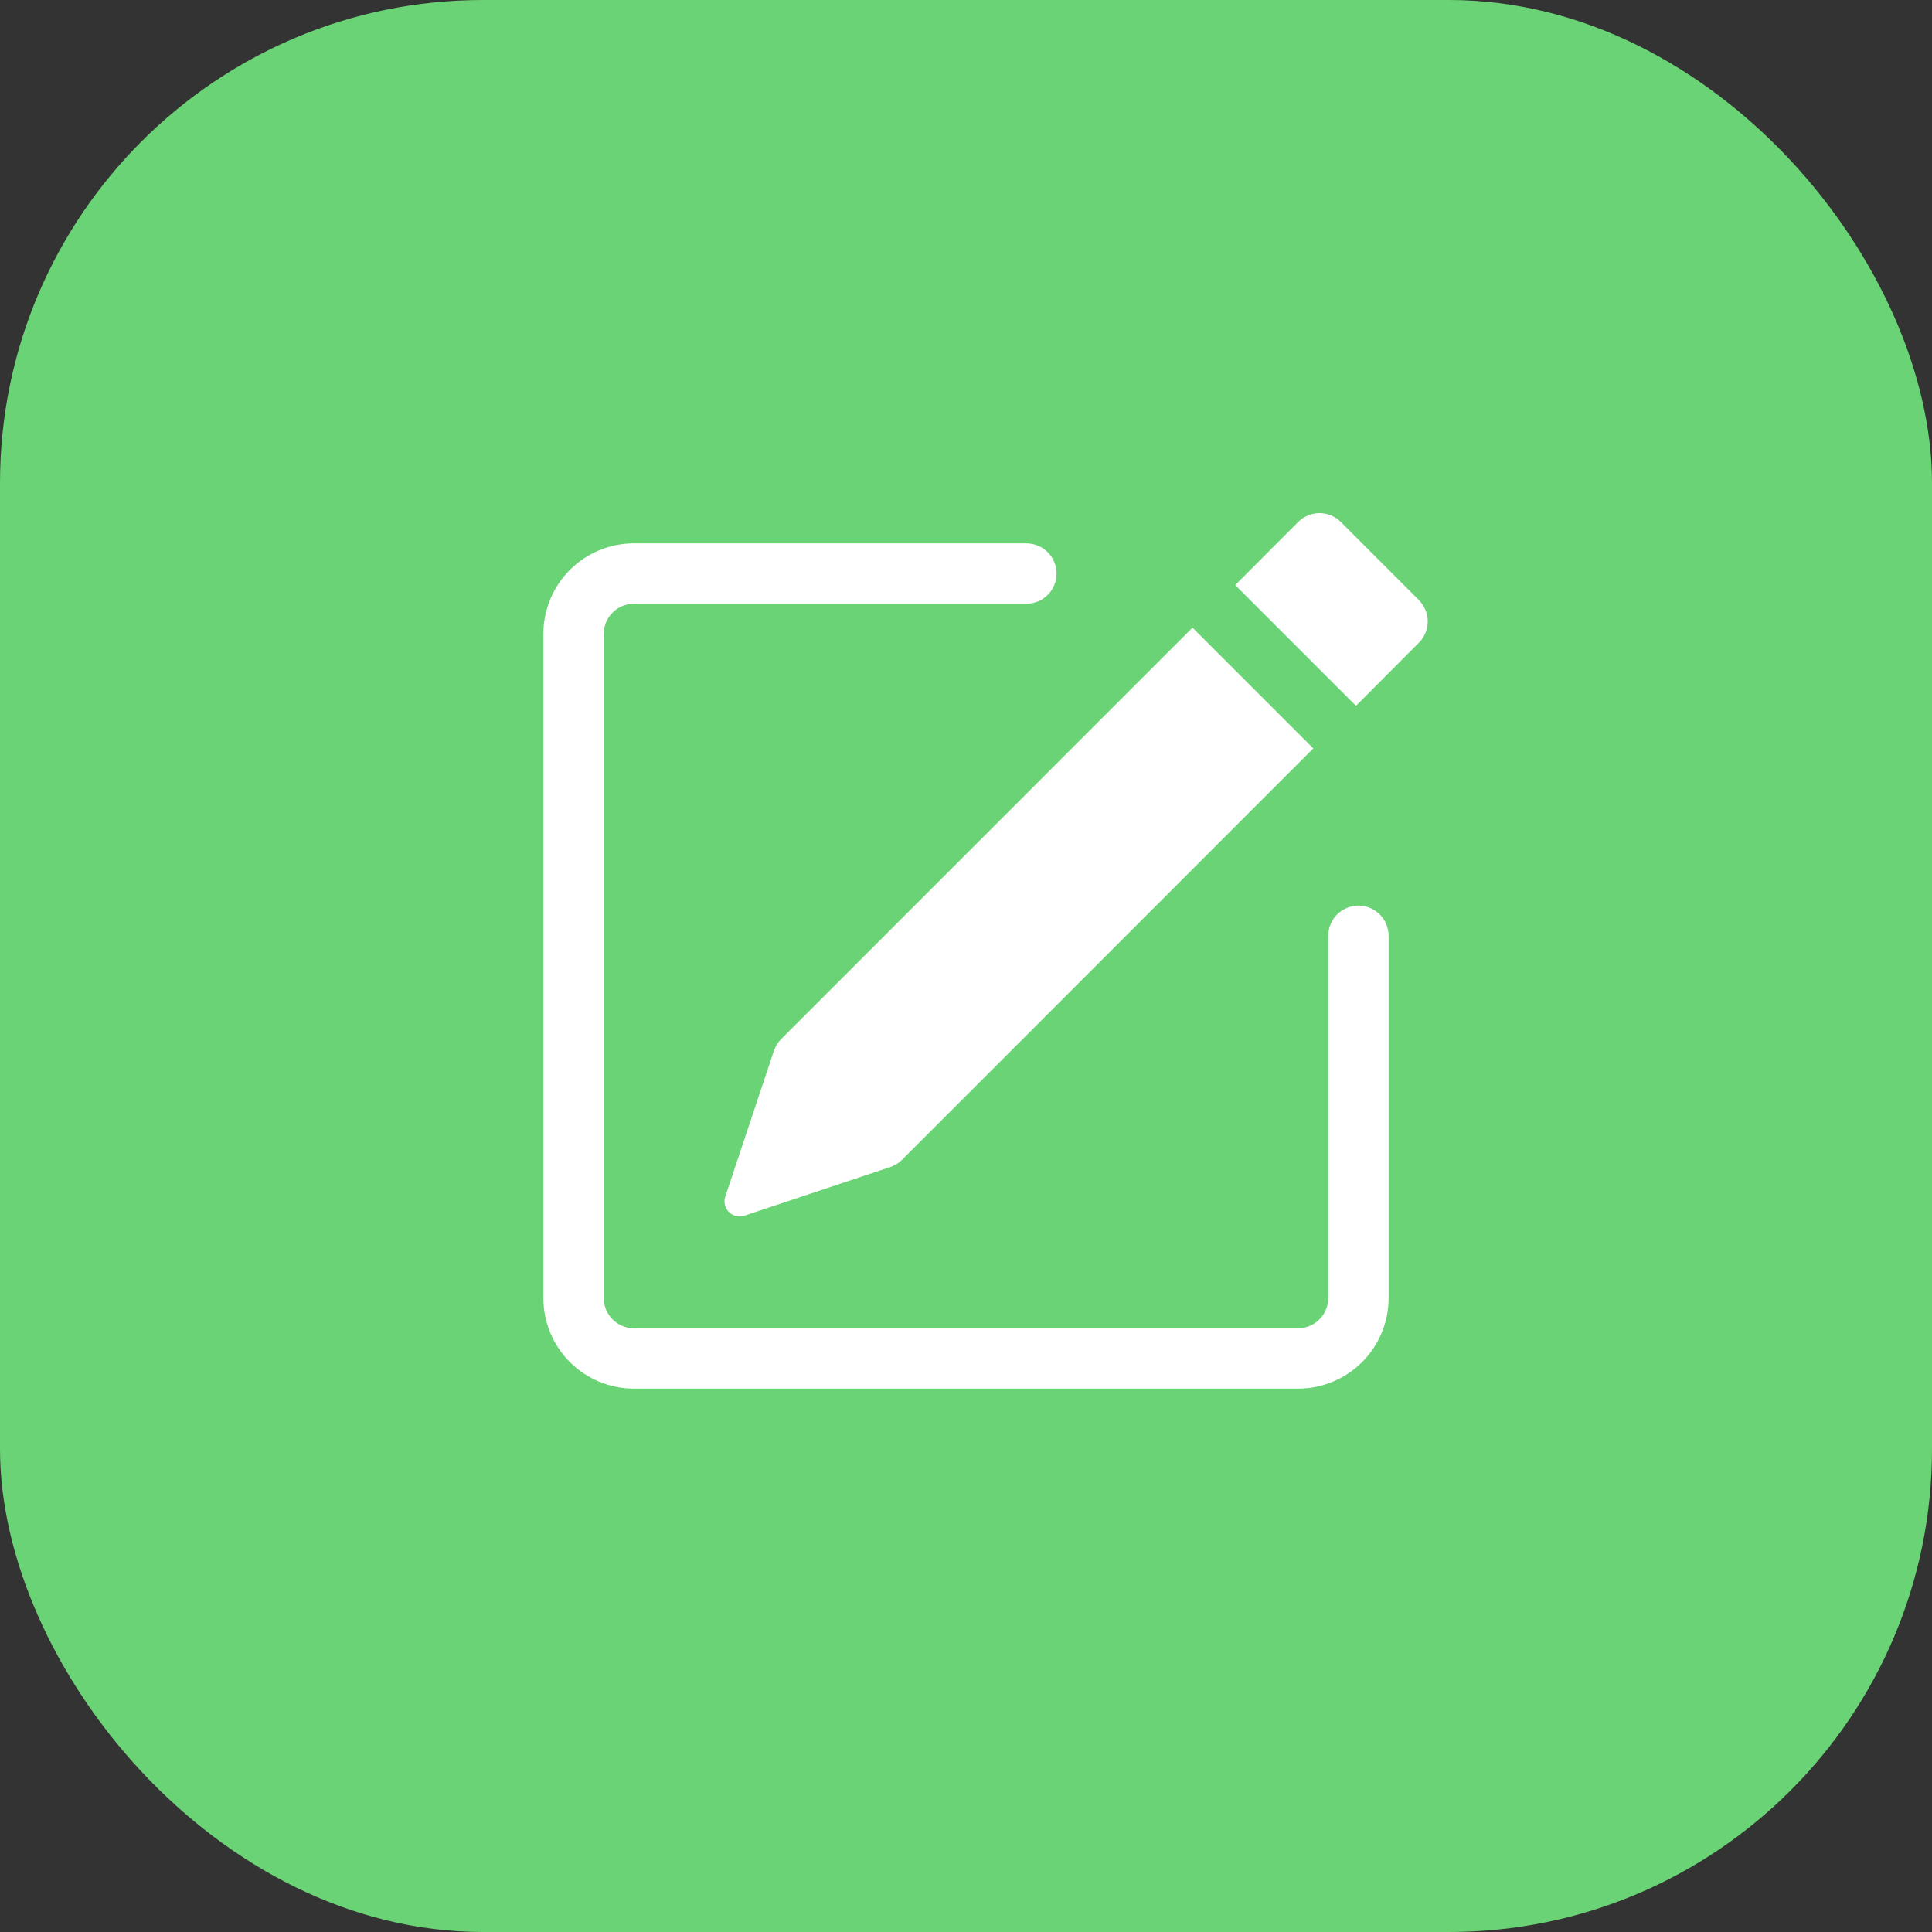 <svg width="40" height="40" viewBox="0 0 40 40" fill="none" xmlns="http://www.w3.org/2000/svg">
<rect x="0" y="0" width="40" height="40" fill="#333333" stroke="none"/>
<rect width="40" height="40" rx="10" fill="#6AD375"/>
<path d="M29.377 12.425C29.494 12.542 29.56 12.701 29.56 12.866C29.56 13.032 29.494 13.19 29.377 13.307L28.074 14.613L25.574 12.113L26.877 10.807C26.995 10.69 27.154 10.624 27.319 10.624C27.485 10.624 27.644 10.69 27.761 10.807L29.377 12.424V12.425ZM27.19 15.495L24.69 12.995L16.174 21.512C16.105 21.581 16.053 21.665 16.022 21.758L15.016 24.775C14.998 24.83 14.995 24.889 15.009 24.945C15.022 25.002 15.051 25.053 15.092 25.094C15.133 25.135 15.184 25.164 15.241 25.177C15.297 25.191 15.356 25.188 15.411 25.17L18.429 24.164C18.521 24.134 18.605 24.082 18.674 24.014L27.19 15.495Z" fill="white"/>
<path fill-rule="evenodd" clip-rule="evenodd" d="M11.25 26.875C11.25 27.372 11.447 27.849 11.799 28.201C12.151 28.552 12.628 28.75 13.125 28.75H26.875C27.372 28.75 27.849 28.552 28.201 28.201C28.552 27.849 28.75 27.372 28.75 26.875V19.375C28.75 19.209 28.684 19.05 28.567 18.933C28.45 18.816 28.291 18.75 28.125 18.75C27.959 18.75 27.8 18.816 27.683 18.933C27.566 19.05 27.5 19.209 27.5 19.375V26.875C27.5 27.041 27.434 27.2 27.317 27.317C27.2 27.434 27.041 27.5 26.875 27.5H13.125C12.959 27.5 12.8 27.434 12.683 27.317C12.566 27.2 12.5 27.041 12.5 26.875V13.125C12.5 12.959 12.566 12.8 12.683 12.683C12.8 12.566 12.959 12.5 13.125 12.5H21.25C21.416 12.5 21.575 12.434 21.692 12.317C21.809 12.2 21.875 12.041 21.875 11.875C21.875 11.709 21.809 11.55 21.692 11.433C21.575 11.316 21.416 11.25 21.25 11.25H13.125C12.628 11.25 12.151 11.447 11.799 11.799C11.447 12.151 11.25 12.628 11.25 13.125V26.875Z" fill="white"/>
</svg>
